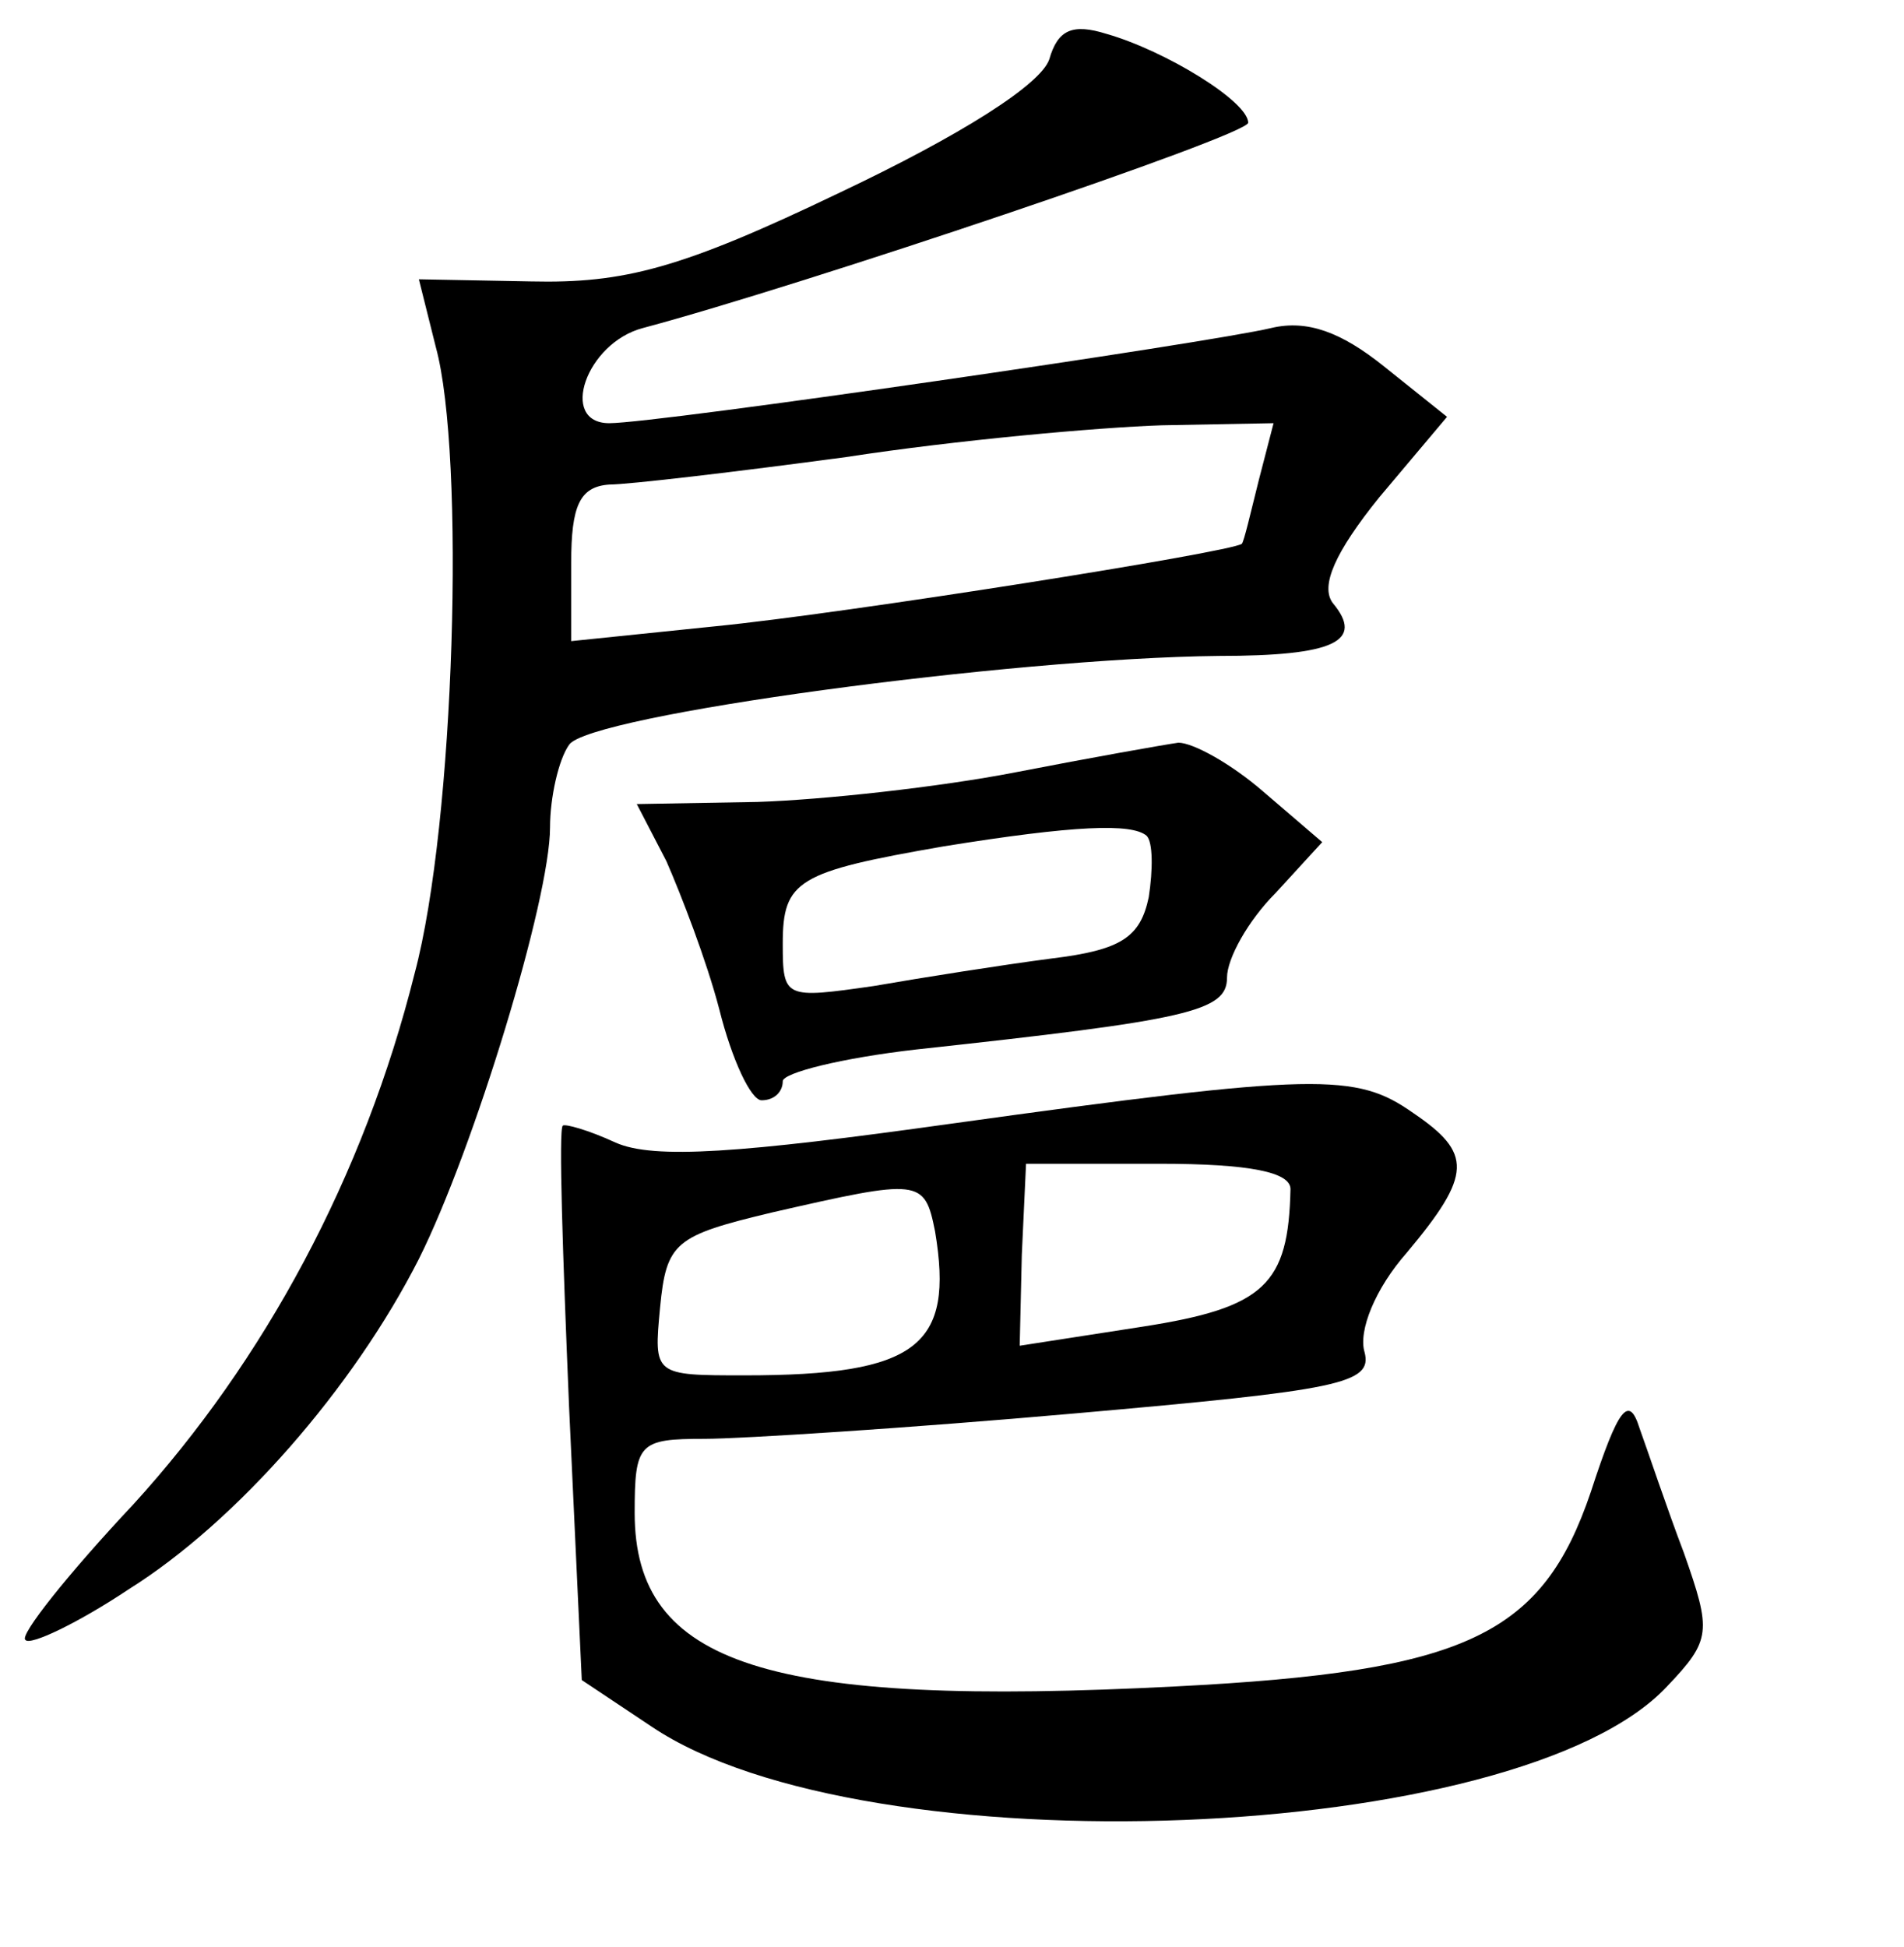 <?xml version="1.0" standalone="no"?>
<!DOCTYPE svg PUBLIC "-//W3C//DTD SVG 20010904//EN"
 "http://www.w3.org/TR/2001/REC-SVG-20010904/DTD/svg10.dtd">
<svg version="1.0" xmlns="http://www.w3.org/2000/svg"
 width="90pt" height="92pt" viewBox="0 0 90 92"
 preserveAspectRatio="xMidYMid meet">
<g transform="translate(0,92) scale(0.1,-0.1)"
fill="#000000" stroke="none">
<path d="M496 892 c-4 -12 -42 -36 -99 -63 -75 -36 -102 -43 -146 -42 l-53 1
8 -32 c14 -51 9 -225 -10 -296 -24 -96 -71 -183 -133 -251 -31 -33 -54 -62
-51 -64 2 -3 25 8 49 24 51 32 106 95 137 156 26 52 62 170 62 204 0 14 4 32
9 39 9 14 209 41 307 42 55 0 69 7 54 25 -6 8 1 24 22 50 l32 38 -30 24 c-20
16 -36 22 -53 18 -29 -7 -290 -45 -313 -45 -24 0 -11 38 16 45 75 20 286 91
286 97 0 10 -39 34 -67 42 -16 5 -23 2 -27 -12z m99 -199 c-4 -16 -7 -29 -8
-30 -5 -4 -188 -33 -249 -39 l-68 -7 0 37 c0 27 4 36 18 37 9 0 60 6 112 13
52 8 119 14 149 15 l53 1 -7 -27z"/>
<path d="M480 555 c-36 -7 -91 -13 -122 -14 l-57 -1 14 -27 c7 -16 19 -47 25
-70 6 -24 15 -43 20 -43 6 0 10 4 10 9 0 4 28 11 63 15 129 14 147 18 147 34
0 9 10 27 23 40 l22 24 -28 24 c-15 13 -33 23 -40 23 -7 -1 -41 -7 -77 -14z
m62 -30 c3 -3 3 -16 1 -29 -4 -19 -13 -25 -46 -29 -23 -3 -61 -9 -84 -13 -42
-6 -43 -6 -43 20 0 30 7 34 76 46 62 10 89 11 96 5z"/>
<path d="M450 389 c-100 -14 -141 -17 -159 -9 -13 6 -24 9 -25 8 -2 -2 0 -61
3 -133 l6 -129 33 -22 c101 -68 410 -56 480 19 21 22 21 26 8 63 -8 21 -17 48
-21 59 -5 16 -10 10 -23 -30 -23 -68 -59 -85 -196 -92 -193 -10 -256 10 -256
82 0 33 2 35 33 35 17 0 96 5 175 12 125 11 141 14 137 29 -3 10 5 30 20 47
31 37 31 47 3 66 -27 19 -45 19 -218 -5z m160 -31 c-1 -45 -12 -56 -70 -65
l-58 -9 1 43 2 43 63 0 c43 0 62 -4 62 -12z m-168 -20 c9 -54 -8 -68 -90 -68
-43 0 -43 0 -40 32 3 31 7 34 53 45 70 16 72 16 77 -9z"/>
</g>
</svg>
